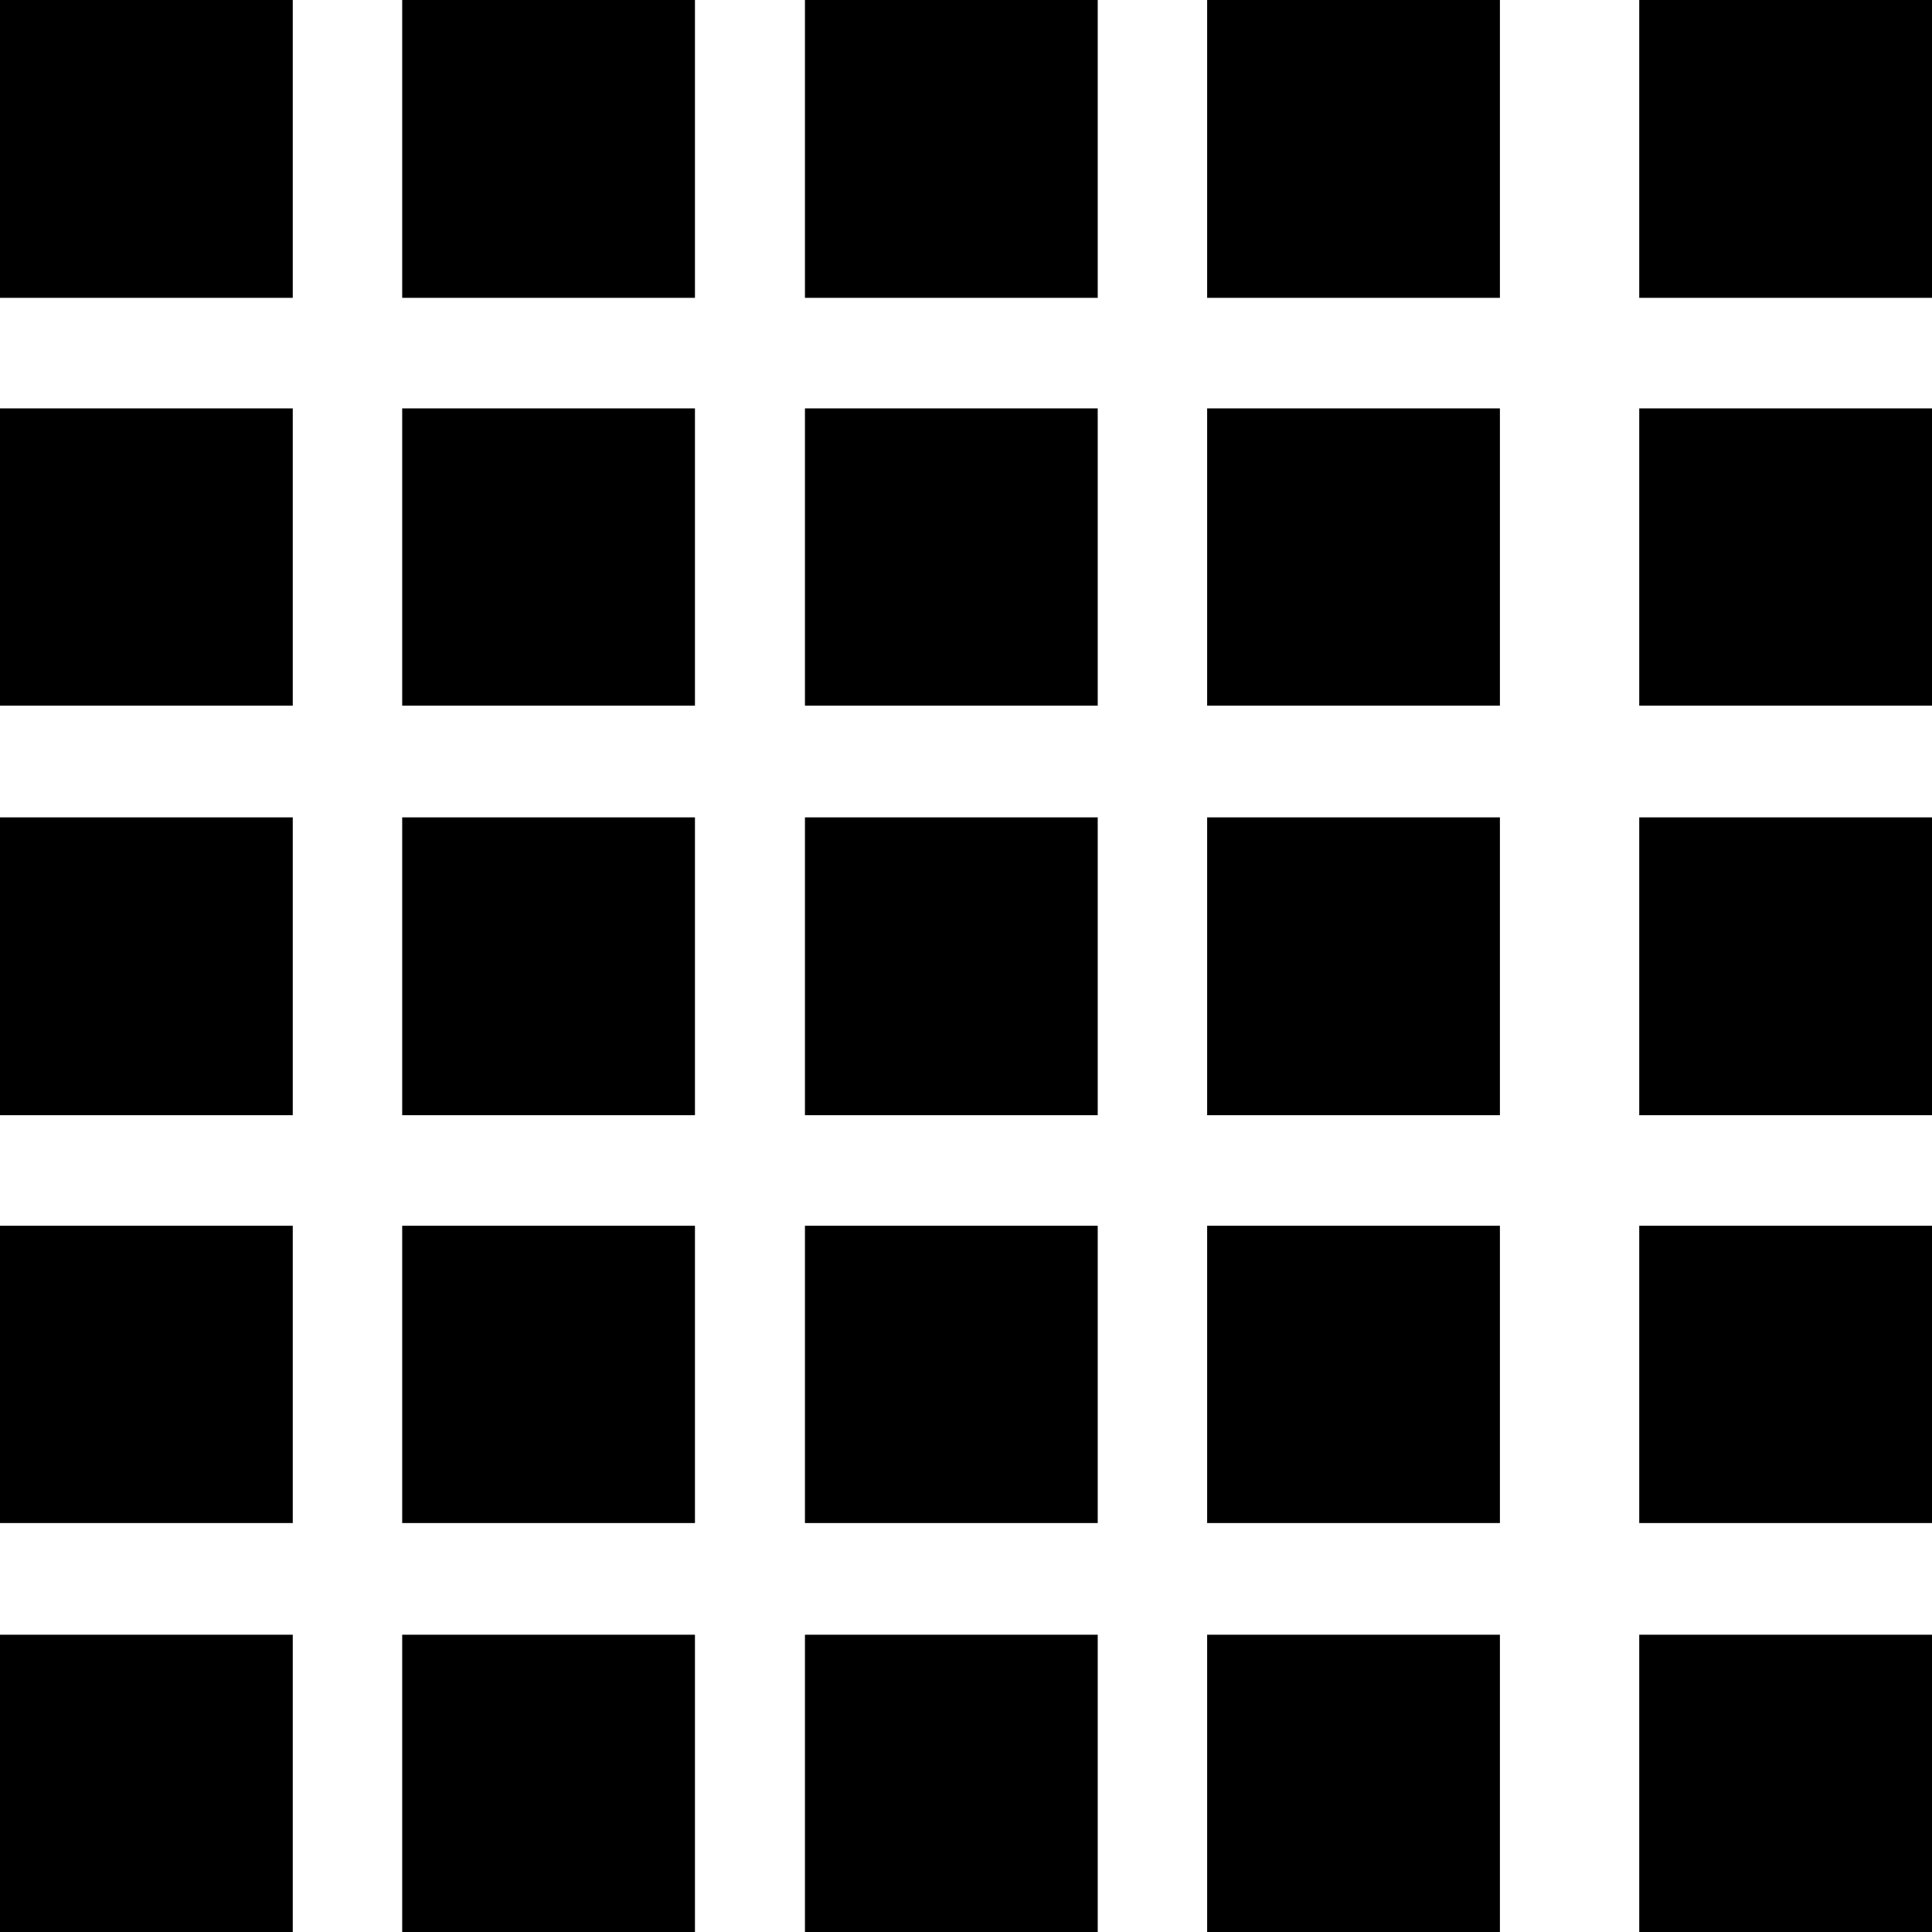 <svg xmlns="http://www.w3.org/2000/svg" version="1.1" id="Capa_1" x="0" y="0" width="34.25" height="34.25" viewBox="0 0 34.25 34.25" xml:space="preserve">
    <rect width="5.19" height="5.28" />
    <rect x="7.13" width="5.19" height="5.28" />
    <rect x="14.27" width="5.19" height="5.28" />
    <rect x="21.4" width="5.19" height="5.28" />
    <rect x="29.06" width="5.19" height="5.28" />
    <rect y="7.24" width="5.19" height="5.27" />
    <rect x="7.13" y="7.24" width="5.19" height="5.27" />
    <rect x="14.27" y="7.24" width="5.19" height="5.27" />
    <rect x="21.4" y="7.24" width="5.19" height="5.27" />
    <rect x="29.06" y="7.24" width="5.19" height="5.27" />
    <rect y="14.49" width="5.19" height="5.28" />
    <rect x="7.13" y="14.49" width="5.19" height="5.28" />
    <rect x="14.27" y="14.49" width="5.19" height="5.28" />
    <rect x="21.4" y="14.49" width="5.19" height="5.28" />
    <rect x="29.06" y="14.49" width="5.19" height="5.28" />
    <rect y="21.73" width="5.19" height="5.27" />
    <rect x="7.13" y="21.73" width="5.19" height="5.27" />
    <rect x="14.27" y="21.73" width="5.19" height="5.27" />
    <rect x="21.4" y="21.73" width="5.19" height="5.27" />
    <rect x="29.06" y="21.73" width="5.19" height="5.27" />
    <rect y="28.98" width="5.19" height="5.28" />
    <rect x="7.13" y="28.98" width="5.19" height="5.28" />
    <rect x="14.27" y="28.98" width="5.19" height="5.28" />
    <rect x="21.4" y="28.98" width="5.19" height="5.28" />
    <rect x="29.06" y="28.98" width="5.19" height="5.28" />
</svg>